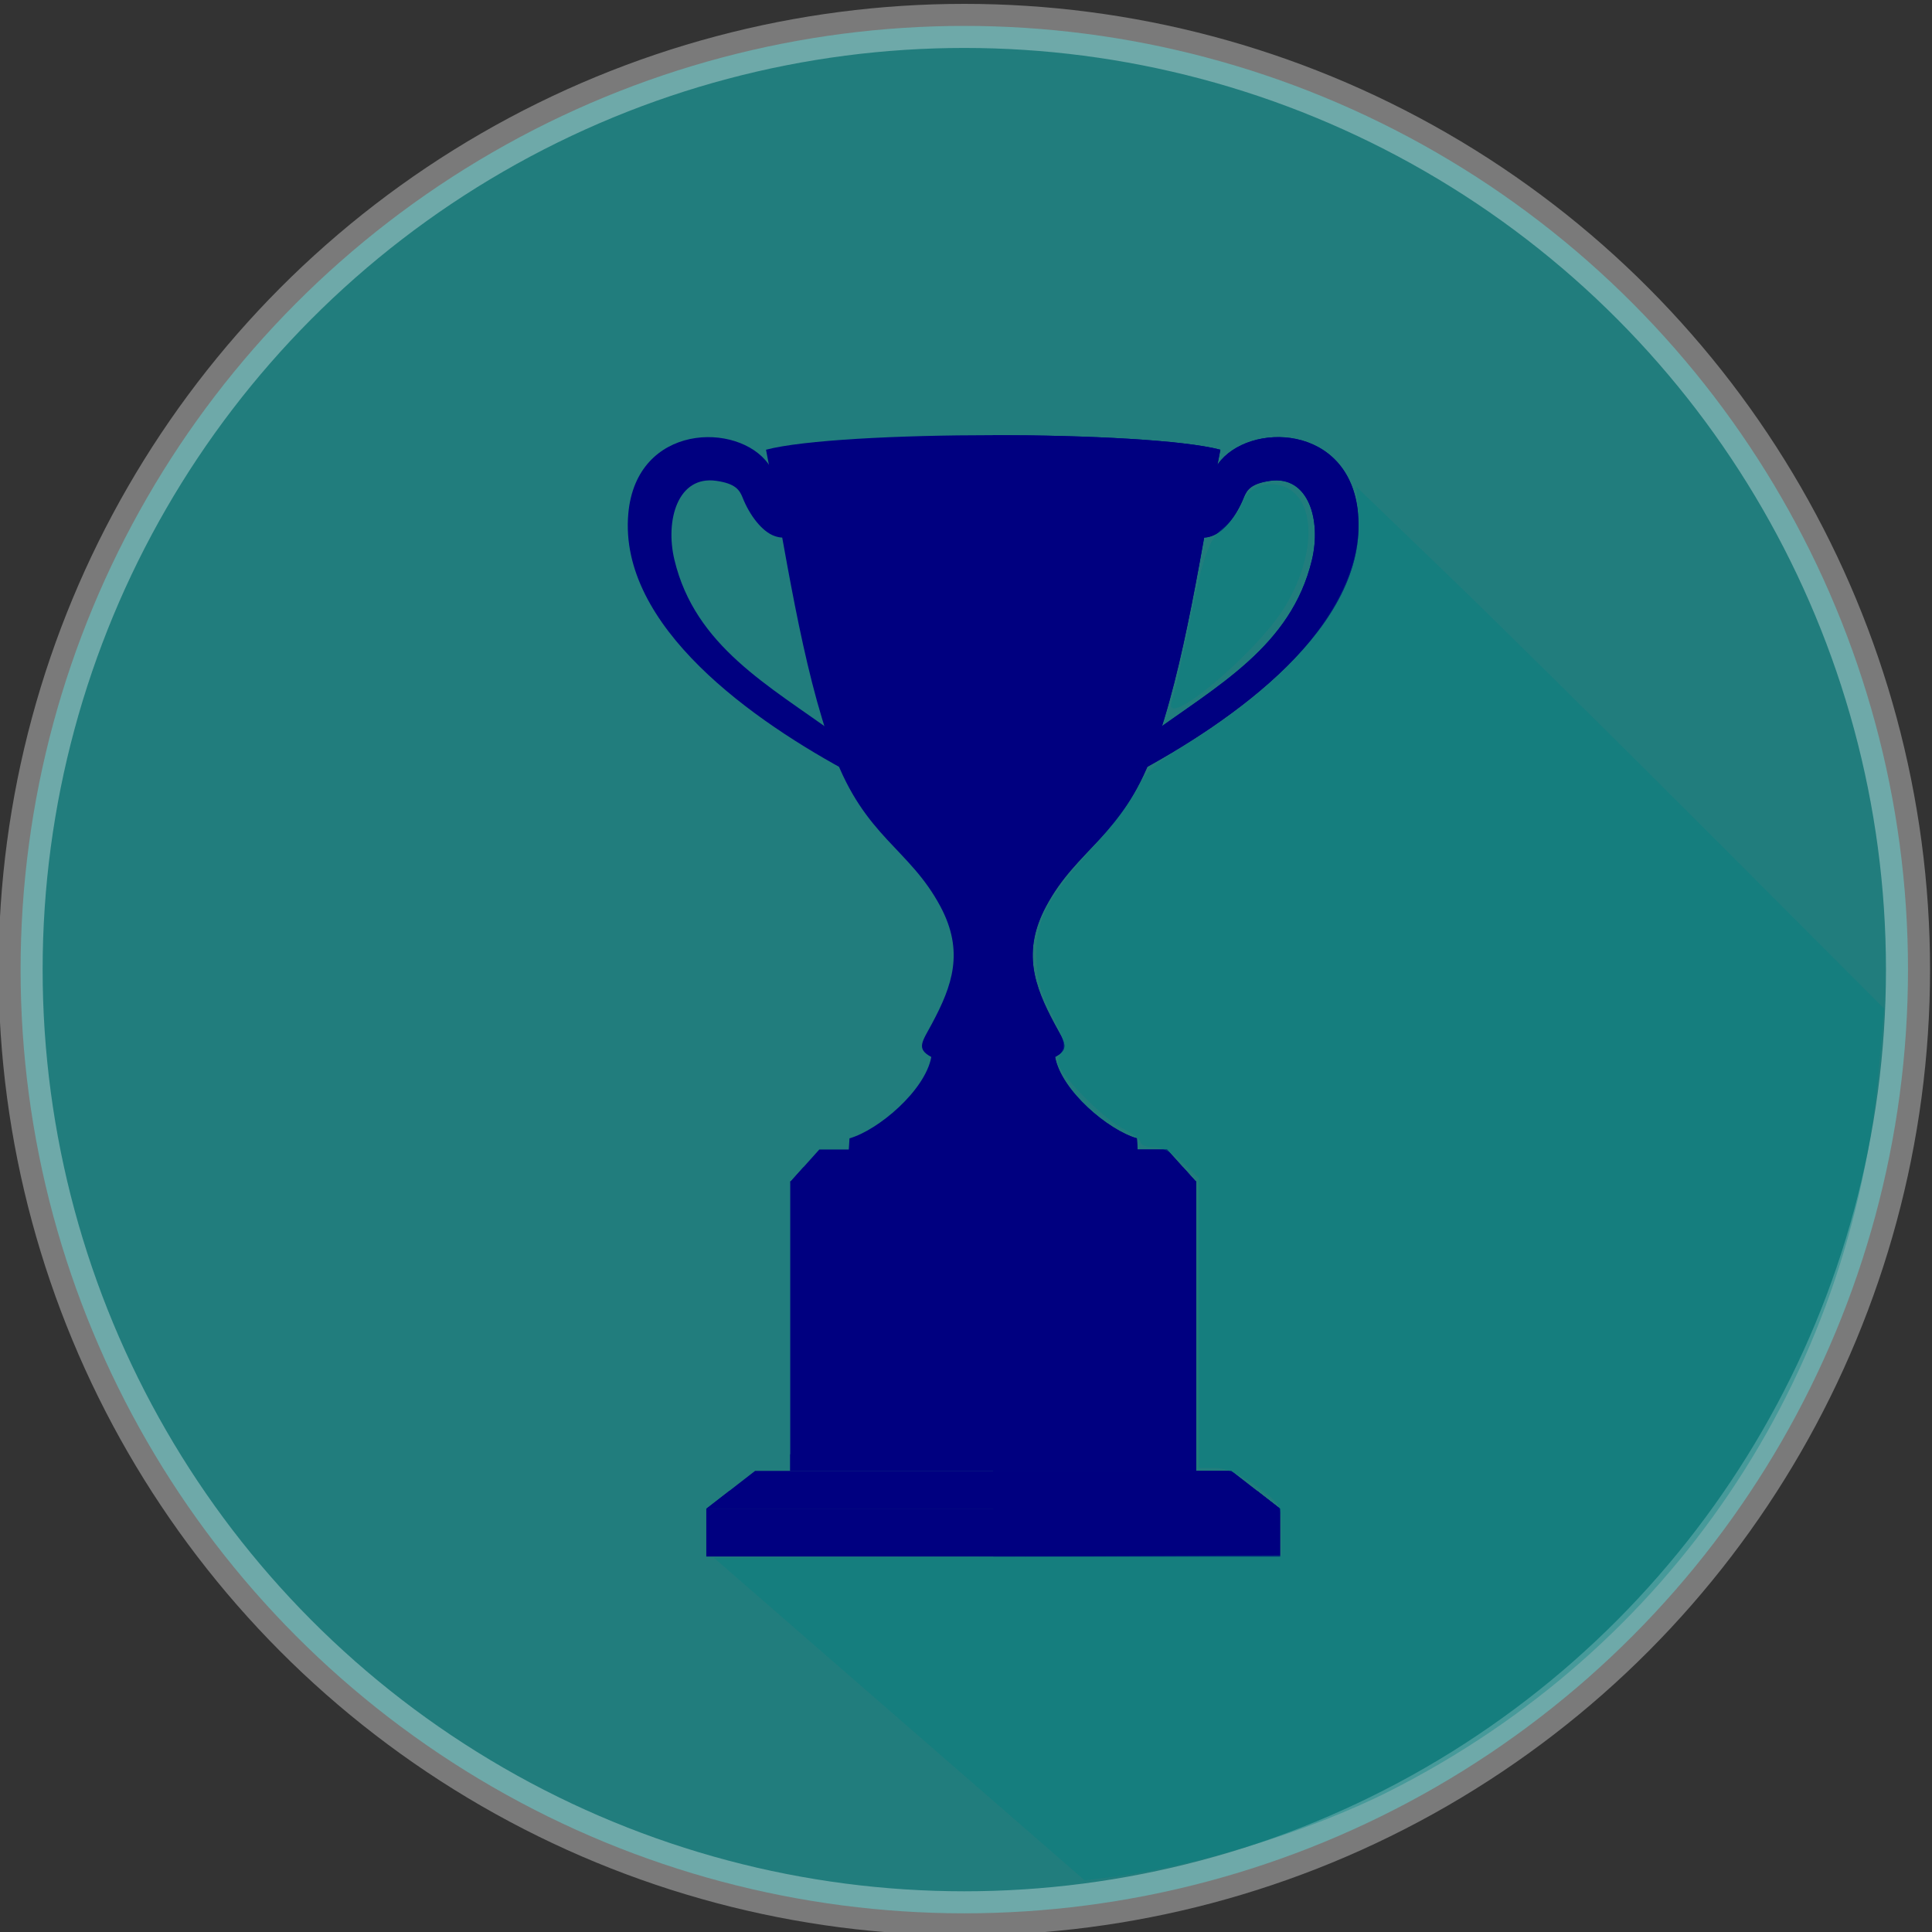 <?xml version="1.0" encoding="UTF-8" standalone="no"?>
<!-- Created with Inkscape (http://www.inkscape.org/) -->

<svg
   xmlns:dc="http://purl.org/dc/elements/1.1/"
   xmlns:cc="http://creativecommons.org/ns#"
   xmlns:rdf="http://www.w3.org/1999/02/22-rdf-syntax-ns#"
   xmlns:svg="http://www.w3.org/2000/svg"
   xmlns="http://www.w3.org/2000/svg"
   xmlns:sodipodi="http://sodipodi.sourceforge.net/DTD/sodipodi-0.dtd"
   xmlns:inkscape="http://www.inkscape.org/namespaces/inkscape"
   version="1.1"
   id="svg2"
   xml:space="preserve"
   width="115.258"
   height="115.258"
   viewBox="0 0 115.258 115.258"
   sodipodi:docname="ach1.svg"
   inkscape:version="0.92.2 (5c3e80d, 2017-08-06)"><rect x="0" y="0" width="115.258" height="115.258" fill="#333333" stroke="none"/><defs
     id="defs6"><clipPath
       clipPathUnits="userSpaceOnUse"
       id="clipPath18"><path
         d="M 0.321,0 H 800 V 799.999 H 0.321 Z"
         id="path16"
         inkscape:connector-curvature="0" /></clipPath><clipPath
       clipPathUnits="userSpaceOnUse"
       id="clipPath26"><path
         d="M -80.139,875.959 H 887.342 V -89.762 H -80.139 Z"
         id="path24"
         inkscape:connector-curvature="0" /></clipPath><clipPath
       clipPathUnits="userSpaceOnUse"
       id="clipPath30"><path
         d="M -80.139,875.959 H 887.342 V -89.762 H -80.139 Z"
         id="path28"
         inkscape:connector-curvature="0" /></clipPath><radialGradient
       fx="0"
       fy="0"
       cx="0"
       cy="0"
       r="1"
       gradientUnits="userSpaceOnUse"
       gradientTransform="matrix(0,-649.76,650.944,0,403.5,393)"
       spreadMethod="pad"
       id="radialGradient48"><stop
         style="stop-opacity:1;stop-color:#231f20"
         offset="0"
         id="stop36" /><stop
         style="stop-opacity:1;stop-color:#231f20"
         offset="0.574"
         id="stop38" /><stop
         style="stop-opacity:1;stop-color:#231f20"
         offset="0.611"
         id="stop40" /><stop
         style="stop-opacity:1;stop-color:#b2b4b6"
         offset="0.798"
         id="stop42" /><stop
         style="stop-opacity:1;stop-color:#f1f2f2"
         offset="0.91"
         id="stop44" /><stop
         style="stop-opacity:1;stop-color:#f1f2f2"
         offset="1"
         id="stop46" /></radialGradient><mask
       maskUnits="userSpaceOnUse"
       x="0"
       y="0"
       width="1"
       height="1"
       id="mask50"><g
         id="g74"><g
           clip-path="url(#clipPath26)"
           id="g72"
           style="opacity:0.3"><path
             d="M -80.139,875.959 H 887.342 V -89.762 H -80.139 Z"
             style="fill:#000000;fill-opacity:1;fill-rule:nonzero;stroke:none"
             id="path52"
             inkscape:connector-curvature="0" /><g
             id="g70"><g
               id="g54" /><g
               id="g68"><g
                 clip-path="url(#clipPath30)"
                 id="g66"><g
                   id="g64"><g
                     id="g62"><g
                       id="g60"><g
                         id="g58"><path
                           d="M 887.342,-89.762 H -80.139 v 965.721 h 967.481 z"
                           style="fill:url(#radialGradient48);stroke:none"
                           id="path56"
                           inkscape:connector-curvature="0" /></g></g></g></g></g></g></g></g></g></mask><clipPath
       clipPathUnits="userSpaceOnUse"
       id="clipPath82"><path
         d="M -80.139,875.959 H 887.342 V -89.762 H -80.139 Z"
         id="path80"
         inkscape:connector-curvature="0" /></clipPath><clipPath
       clipPathUnits="userSpaceOnUse"
       id="clipPath110"><path
         d="M 0,800 H 800 V 0 H 0 Z"
         id="path108"
         inkscape:connector-curvature="0" /></clipPath><clipPath
       clipPathUnits="userSpaceOnUse"
       id="clipPath118"><path
         d="M 1,305 H 800 V 183 H 1 Z"
         id="path116"
         inkscape:connector-curvature="0" /></clipPath><radialGradient
       fx="0"
       fy="0"
       cx="0"
       cy="0"
       r="1"
       gradientUnits="userSpaceOnUse"
       gradientTransform="matrix(-62.774,9.5e-6,9.5e-6,62.774,65.5,244)"
       spreadMethod="pad"
       id="radialGradient142"><stop
         style="stop-opacity:1;stop-color:#f8cb3a"
         offset="0"
         id="stop124" /><stop
         style="stop-opacity:1;stop-color:#f8cb3a"
         offset="0.065"
         id="stop126" /><stop
         style="stop-opacity:1;stop-color:#ede481"
         offset="0.606"
         id="stop128" /><stop
         style="stop-opacity:1;stop-color:#ede481"
         offset="0.607"
         id="stop130" /><stop
         style="stop-opacity:1;stop-color:#e7ec9a"
         offset="0.647"
         id="stop132" /><stop
         style="stop-opacity:1;stop-color:#e7ec9a"
         offset="0.929"
         id="stop134" /><stop
         style="stop-opacity:1;stop-color:#f7d85b"
         offset="1"
         id="stop136" /><stop
         style="stop-opacity:1;stop-color:#f7d85b"
         offset="1"
         id="stop138" /><stop
         style="stop-opacity:1;stop-color:#f7d85b"
         offset="1"
         id="stop140" /></radialGradient><radialGradient
       fx="0"
       fy="0"
       cx="0"
       cy="0"
       r="1"
       gradientUnits="userSpaceOnUse"
       gradientTransform="matrix(-62.263,9.4e-6,9.4e-6,62.263,198.5,244)"
       spreadMethod="pad"
       id="radialGradient166"><stop
         style="stop-opacity:1;stop-color:#f8cb3a"
         offset="0"
         id="stop148" /><stop
         style="stop-opacity:1;stop-color:#f8cb3a"
         offset="0.065"
         id="stop150" /><stop
         style="stop-opacity:1;stop-color:#ede481"
         offset="0.606"
         id="stop152" /><stop
         style="stop-opacity:1;stop-color:#ede481"
         offset="0.607"
         id="stop154" /><stop
         style="stop-opacity:1;stop-color:#e7ec9a"
         offset="0.647"
         id="stop156" /><stop
         style="stop-opacity:1;stop-color:#e7ec9a"
         offset="0.929"
         id="stop158" /><stop
         style="stop-opacity:1;stop-color:#f7d85b"
         offset="1"
         id="stop160" /><stop
         style="stop-opacity:1;stop-color:#f7d85b"
         offset="1"
         id="stop162" /><stop
         style="stop-opacity:1;stop-color:#f7d85b"
         offset="1"
         id="stop164" /></radialGradient><radialGradient
       fx="0"
       fy="0"
       cx="0"
       cy="0"
       r="1"
       gradientUnits="userSpaceOnUse"
       gradientTransform="matrix(-62.774,9.5e-6,9.5e-6,62.774,332.5,244)"
       spreadMethod="pad"
       id="radialGradient190"><stop
         style="stop-opacity:1;stop-color:#f8cb3a"
         offset="0"
         id="stop172" /><stop
         style="stop-opacity:1;stop-color:#f8cb3a"
         offset="0.065"
         id="stop174" /><stop
         style="stop-opacity:1;stop-color:#ede481"
         offset="0.606"
         id="stop176" /><stop
         style="stop-opacity:1;stop-color:#ede481"
         offset="0.607"
         id="stop178" /><stop
         style="stop-opacity:1;stop-color:#e7ec9a"
         offset="0.647"
         id="stop180" /><stop
         style="stop-opacity:1;stop-color:#e7ec9a"
         offset="0.929"
         id="stop182" /><stop
         style="stop-opacity:1;stop-color:#f7d85b"
         offset="1"
         id="stop184" /><stop
         style="stop-opacity:1;stop-color:#f7d85b"
         offset="1"
         id="stop186" /><stop
         style="stop-opacity:1;stop-color:#f7d85b"
         offset="1"
         id="stop188" /></radialGradient><radialGradient
       fx="0"
       fy="0"
       cx="0"
       cy="0"
       r="1"
       gradientUnits="userSpaceOnUse"
       gradientTransform="matrix(-63.032,9.5e-6,9.5e-6,63.032,468,244)"
       spreadMethod="pad"
       id="radialGradient214"><stop
         style="stop-opacity:1;stop-color:#f8cb3a"
         offset="0"
         id="stop196" /><stop
         style="stop-opacity:1;stop-color:#f8cb3a"
         offset="0.065"
         id="stop198" /><stop
         style="stop-opacity:1;stop-color:#ede481"
         offset="0.606"
         id="stop200" /><stop
         style="stop-opacity:1;stop-color:#ede481"
         offset="0.607"
         id="stop202" /><stop
         style="stop-opacity:1;stop-color:#e7ec9a"
         offset="0.647"
         id="stop204" /><stop
         style="stop-opacity:1;stop-color:#e7ec9a"
         offset="0.929"
         id="stop206" /><stop
         style="stop-opacity:1;stop-color:#f7d85b"
         offset="1"
         id="stop208" /><stop
         style="stop-opacity:1;stop-color:#f7d85b"
         offset="1"
         id="stop210" /><stop
         style="stop-opacity:1;stop-color:#f7d85b"
         offset="1"
         id="stop212" /></radialGradient><radialGradient
       fx="0"
       fy="0"
       cx="0"
       cy="0"
       r="1"
       gradientUnits="userSpaceOnUse"
       gradientTransform="matrix(-62.263,9.4e-6,9.4e-6,62.263,601.5,244)"
       spreadMethod="pad"
       id="radialGradient238"><stop
         style="stop-opacity:1;stop-color:#f8cb3a"
         offset="0"
         id="stop220" /><stop
         style="stop-opacity:1;stop-color:#f8cb3a"
         offset="0.065"
         id="stop222" /><stop
         style="stop-opacity:1;stop-color:#ede481"
         offset="0.606"
         id="stop224" /><stop
         style="stop-opacity:1;stop-color:#ede481"
         offset="0.607"
         id="stop226" /><stop
         style="stop-opacity:1;stop-color:#e7ec9a"
         offset="0.647"
         id="stop228" /><stop
         style="stop-opacity:1;stop-color:#e7ec9a"
         offset="0.929"
         id="stop230" /><stop
         style="stop-opacity:1;stop-color:#f7d85b"
         offset="1"
         id="stop232" /><stop
         style="stop-opacity:1;stop-color:#f7d85b"
         offset="1"
         id="stop234" /><stop
         style="stop-opacity:1;stop-color:#f7d85b"
         offset="1"
         id="stop236" /></radialGradient><radialGradient
       fx="0"
       fy="0"
       cx="0"
       cy="0"
       r="1"
       gradientUnits="userSpaceOnUse"
       gradientTransform="matrix(-63.032,9.5e-6,9.5e-6,63.032,735,244)"
       spreadMethod="pad"
       id="radialGradient262"><stop
         style="stop-opacity:1;stop-color:#f8cb3a"
         offset="0"
         id="stop244" /><stop
         style="stop-opacity:1;stop-color:#f8cb3a"
         offset="0.065"
         id="stop246" /><stop
         style="stop-opacity:1;stop-color:#ede481"
         offset="0.606"
         id="stop248" /><stop
         style="stop-opacity:1;stop-color:#ede481"
         offset="0.607"
         id="stop250" /><stop
         style="stop-opacity:1;stop-color:#e7ec9a"
         offset="0.647"
         id="stop252" /><stop
         style="stop-opacity:1;stop-color:#e7ec9a"
         offset="0.929"
         id="stop254" /><stop
         style="stop-opacity:1;stop-color:#f7d85b"
         offset="1"
         id="stop256" /><stop
         style="stop-opacity:1;stop-color:#f7d85b"
         offset="1"
         id="stop258" /><stop
         style="stop-opacity:1;stop-color:#f7d85b"
         offset="1"
         id="stop260" /></radialGradient><clipPath
       clipPathUnits="userSpaceOnUse"
       id="clipPath346"><path
         d="M 0,800 H 800 V 0 H 0 Z"
         id="path344"
         inkscape:connector-curvature="0" /></clipPath><clipPath
       clipPathUnits="userSpaceOnUse"
       id="clipPath354"><path
         d="M 1,178 H 800 V 57 H 1 Z"
         id="path352"
         inkscape:connector-curvature="0" /></clipPath><radialGradient
       fx="0"
       fy="0"
       cx="0"
       cy="0"
       r="1"
       gradientUnits="userSpaceOnUse"
       gradientTransform="matrix(-62.532,9.4e-6,9.4e-6,62.532,65.5,117.5)"
       spreadMethod="pad"
       id="radialGradient378"><stop
         style="stop-opacity:1;stop-color:#f8cb3a"
         offset="0"
         id="stop360" /><stop
         style="stop-opacity:1;stop-color:#f8cb3a"
         offset="0.065"
         id="stop362" /><stop
         style="stop-opacity:1;stop-color:#ede481"
         offset="0.606"
         id="stop364" /><stop
         style="stop-opacity:1;stop-color:#ede481"
         offset="0.607"
         id="stop366" /><stop
         style="stop-opacity:1;stop-color:#e7ec9a"
         offset="0.647"
         id="stop368" /><stop
         style="stop-opacity:1;stop-color:#e7ec9a"
         offset="0.929"
         id="stop370" /><stop
         style="stop-opacity:1;stop-color:#f7d85b"
         offset="1"
         id="stop372" /><stop
         style="stop-opacity:1;stop-color:#f7d85b"
         offset="1"
         id="stop374" /><stop
         style="stop-opacity:1;stop-color:#f7d85b"
         offset="1"
         id="stop376" /></radialGradient><radialGradient
       fx="0"
       fy="0"
       cx="0"
       cy="0"
       r="1"
       gradientUnits="userSpaceOnUse"
       gradientTransform="matrix(-62.018,9.4e-6,9.4e-6,62.018,198.5,117.5)"
       spreadMethod="pad"
       id="radialGradient402"><stop
         style="stop-opacity:1;stop-color:#f8cb3a"
         offset="0"
         id="stop384" /><stop
         style="stop-opacity:1;stop-color:#f8cb3a"
         offset="0.065"
         id="stop386" /><stop
         style="stop-opacity:1;stop-color:#ede481"
         offset="0.606"
         id="stop388" /><stop
         style="stop-opacity:1;stop-color:#ede481"
         offset="0.607"
         id="stop390" /><stop
         style="stop-opacity:1;stop-color:#e7ec9a"
         offset="0.647"
         id="stop392" /><stop
         style="stop-opacity:1;stop-color:#e7ec9a"
         offset="0.929"
         id="stop394" /><stop
         style="stop-opacity:1;stop-color:#f7d85b"
         offset="1"
         id="stop396" /><stop
         style="stop-opacity:1;stop-color:#f7d85b"
         offset="1"
         id="stop398" /><stop
         style="stop-opacity:1;stop-color:#f7d85b"
         offset="1"
         id="stop400" /></radialGradient><radialGradient
       fx="0"
       fy="0"
       cx="0"
       cy="0"
       r="1"
       gradientUnits="userSpaceOnUse"
       gradientTransform="matrix(-62.532,9.4e-6,9.4e-6,62.532,332.5,117.5)"
       spreadMethod="pad"
       id="radialGradient426"><stop
         style="stop-opacity:1;stop-color:#f8cb3a"
         offset="0"
         id="stop408" /><stop
         style="stop-opacity:1;stop-color:#f8cb3a"
         offset="0.065"
         id="stop410" /><stop
         style="stop-opacity:1;stop-color:#ede481"
         offset="0.606"
         id="stop412" /><stop
         style="stop-opacity:1;stop-color:#ede481"
         offset="0.607"
         id="stop414" /><stop
         style="stop-opacity:1;stop-color:#e7ec9a"
         offset="0.647"
         id="stop416" /><stop
         style="stop-opacity:1;stop-color:#e7ec9a"
         offset="0.929"
         id="stop418" /><stop
         style="stop-opacity:1;stop-color:#f7d85b"
         offset="1"
         id="stop420" /><stop
         style="stop-opacity:1;stop-color:#f7d85b"
         offset="1"
         id="stop422" /><stop
         style="stop-opacity:1;stop-color:#f7d85b"
         offset="1"
         id="stop424" /></radialGradient><radialGradient
       fx="0"
       fy="0"
       cx="0"
       cy="0"
       r="1"
       gradientUnits="userSpaceOnUse"
       gradientTransform="matrix(-62.79,9.5e-6,9.5e-6,62.79,468,117.5)"
       spreadMethod="pad"
       id="radialGradient450"><stop
         style="stop-opacity:1;stop-color:#f8cb3a"
         offset="0"
         id="stop432" /><stop
         style="stop-opacity:1;stop-color:#f8cb3a"
         offset="0.065"
         id="stop434" /><stop
         style="stop-opacity:1;stop-color:#ede481"
         offset="0.606"
         id="stop436" /><stop
         style="stop-opacity:1;stop-color:#ede481"
         offset="0.607"
         id="stop438" /><stop
         style="stop-opacity:1;stop-color:#e7ec9a"
         offset="0.647"
         id="stop440" /><stop
         style="stop-opacity:1;stop-color:#e7ec9a"
         offset="0.929"
         id="stop442" /><stop
         style="stop-opacity:1;stop-color:#f7d85b"
         offset="1"
         id="stop444" /><stop
         style="stop-opacity:1;stop-color:#f7d85b"
         offset="1"
         id="stop446" /><stop
         style="stop-opacity:1;stop-color:#f7d85b"
         offset="1"
         id="stop448" /></radialGradient><radialGradient
       fx="0"
       fy="0"
       cx="0"
       cy="0"
       r="1"
       gradientUnits="userSpaceOnUse"
       gradientTransform="matrix(-62.018,9.4e-6,9.4e-6,62.018,601.5,117.5)"
       spreadMethod="pad"
       id="radialGradient474"><stop
         style="stop-opacity:1;stop-color:#f8cb3a"
         offset="0"
         id="stop456" /><stop
         style="stop-opacity:1;stop-color:#f8cb3a"
         offset="0.065"
         id="stop458" /><stop
         style="stop-opacity:1;stop-color:#ede481"
         offset="0.606"
         id="stop460" /><stop
         style="stop-opacity:1;stop-color:#ede481"
         offset="0.607"
         id="stop462" /><stop
         style="stop-opacity:1;stop-color:#e7ec9a"
         offset="0.647"
         id="stop464" /><stop
         style="stop-opacity:1;stop-color:#e7ec9a"
         offset="0.929"
         id="stop466" /><stop
         style="stop-opacity:1;stop-color:#f7d85b"
         offset="1"
         id="stop468" /><stop
         style="stop-opacity:1;stop-color:#f7d85b"
         offset="1"
         id="stop470" /><stop
         style="stop-opacity:1;stop-color:#f7d85b"
         offset="1"
         id="stop472" /></radialGradient><radialGradient
       fx="0"
       fy="0"
       cx="0"
       cy="0"
       r="1"
       gradientUnits="userSpaceOnUse"
       gradientTransform="matrix(-62.79,9.5e-6,9.5e-6,62.79,735,117.5)"
       spreadMethod="pad"
       id="radialGradient498"><stop
         style="stop-opacity:1;stop-color:#f8cb3a"
         offset="0"
         id="stop480" /><stop
         style="stop-opacity:1;stop-color:#f8cb3a"
         offset="0.065"
         id="stop482" /><stop
         style="stop-opacity:1;stop-color:#ede481"
         offset="0.606"
         id="stop484" /><stop
         style="stop-opacity:1;stop-color:#ede481"
         offset="0.607"
         id="stop486" /><stop
         style="stop-opacity:1;stop-color:#e7ec9a"
         offset="0.647"
         id="stop488" /><stop
         style="stop-opacity:1;stop-color:#e7ec9a"
         offset="0.929"
         id="stop490" /><stop
         style="stop-opacity:1;stop-color:#f7d85b"
         offset="1"
         id="stop492" /><stop
         style="stop-opacity:1;stop-color:#f7d85b"
         offset="1"
         id="stop494" /><stop
         style="stop-opacity:1;stop-color:#f7d85b"
         offset="1"
         id="stop496" /></radialGradient><clipPath
       clipPathUnits="userSpaceOnUse"
       id="clipPath570"><path
         d="M 0,800 H 800 V 0 H 0 Z"
         id="path568"
         inkscape:connector-curvature="0" /></clipPath><clipPath
       clipPathUnits="userSpaceOnUse"
       id="clipPath822"><path
         d="M 0,800 H 800 V 0 H 0 Z"
         id="path820"
         inkscape:connector-curvature="0" /></clipPath></defs><sodipodi:namedview
     pagecolor="#ffffff"
     bordercolor="#666666"
     borderopacity="1"
     objecttolerance="10"
     gridtolerance="10"
     guidetolerance="10"
     inkscape:pageopacity="0"
     inkscape:pageshadow="2"
     inkscape:window-width="1366"
     inkscape:window-height="705"
     id="namedview4"
     showgrid="false"
     fit-margin-top="0"
     fit-margin-left="0"
     fit-margin-right="0"
     fit-margin-bottom="0"
     inkscape:zoom="3.5399997"
     inkscape:cx="35.420498"
     inkscape:cy="68.154542"
     inkscape:window-x="-8"
     inkscape:window-y="-8"
     inkscape:window-maximized="1"
     inkscape:current-layer="g10" /><g
     id="g10"
     inkscape:groupmode="layer"
     inkscape:label="Silhouettes_06_"
     transform="matrix(1.333,0,0,-1.333,-346.129,920.721)"><circle
       style="opacity:0.36;fill:#00ffff;fill-opacity:1;stroke:#f9f9f9;stroke-width:1.973;stroke-miterlimit:4;stroke-dasharray:none;stroke-opacity:1"
       id="path1728"
       cx="302.818"
       cy="-647.319"
       r="42.235"
       transform="scale(1,-1)" /><g
       transform="matrix(1.452,0,0,1.452,-115.632,-313.712)"
       id="g1082"
       style="stroke-width:0.689"><g
         style="fill:#000080;stroke-width:1.046"
         id="g2229"
         transform="matrix(0.494,0,0,-0.494,134.529,815.611)"><path
           id="path150"
           style="fill:#000080;fill-opacity:1;fill-rule:evenodd;stroke:none;stroke-width:0.131"
           d="m 302.006,322.447 h 21.696 l 1.819,2.025 h -25.332 l 1.817,-2.025"
           inkscape:connector-curvature="0" /><path
           id="path152"
           style="fill:#000080;fill-opacity:1;fill-rule:evenodd;stroke:none;stroke-width:0.131"
           d="m 324.706,323.564 0.815,0.909 h -25.332 l 0.814,-0.909 h 23.704"
           inkscape:connector-curvature="0" /><path
           id="path154"
           style="fill:#000080;fill-opacity:1;fill-rule:evenodd;stroke:none;stroke-width:0.131"
           d="m 300.191,342.498 h 25.327 v -18.066 h -25.327 z"
           inkscape:connector-curvature="0" /><path
           id="path156"
           style="fill:#000080;fill-opacity:1;fill-rule:evenodd;stroke:none;stroke-width:0.131"
           d="m 298,342.498 h 29.709 l 3.03,2.351 H 294.97 L 298,342.498"
           inkscape:connector-curvature="0" /><path
           id="path158"
           style="fill:#000080;fill-opacity:1;fill-rule:evenodd;stroke:none;stroke-width:0.131"
           d="m 329.308,343.738 1.431,1.111 H 294.97 l 1.433,-1.111 h 32.905"
           inkscape:connector-curvature="0" /><path
           id="path160"
           style="fill:#000080;fill-opacity:1;fill-rule:evenodd;stroke:none;stroke-width:0.131"
           d="M 294.954,347.841 H 330.755 v -2.993 h -35.801 z"
           inkscape:connector-curvature="0" /><path
           id="path162"
           style="fill:#000080;fill-opacity:1;fill-rule:evenodd;stroke:none;stroke-width:0.131"
           d="M 301.484,340.473 H 324.225 v -9.778 h -22.741 z"
           inkscape:connector-curvature="0" /><path
           id="path164"
           style="fill:#000080;fill-opacity:1;fill-rule:evenodd;stroke:none;stroke-width:0.131"
           d="m 327.03,278.784 c -1.198,6.072 -2.2,13.509 -4.226,18.956 -1.944,5.225 -4.718,5.909 -6.656,9.539 -1.505,2.821 -0.735,4.954 0.522,7.306 0.606,1.131 1.021,1.573 0.046,2.087 0.386,2.111 3.335,4.577 5.104,5.077 l 0.054,0.855 c -2.51,0.631 -15.339,0.756 -18.038,0 l 0.054,-0.855 c 1.769,-0.5 4.716,-2.966 5.104,-5.077 -0.975,-0.515 -0.56,-0.956 0.045,-2.087 1.259,-2.353 2.027,-4.485 0.521,-7.306 -1.938,-3.63 -4.713,-4.314 -6.654,-9.539 -2.026,-5.447 -3.029,-12.884 -4.226,-18.956 4.594,-1.211 23.756,-1.211 28.35,0"
           inkscape:connector-curvature="0" /><path
           id="path166"
           style="fill:#000080;fill-opacity:1;fill-rule:evenodd;stroke:none;stroke-width:0.131"
           d="m 326.875,279.679 c 1.89,-2.649 8.246,-2.551 8.746,3.096 0.624,7.031 -7.799,12.96 -14.036,16.276 l 1.016,-2.459 c 4.232,-3.086 8.845,-5.536 10.14,-10.925 0.598,-2.486 -0.211,-5.289 -2.614,-4.941 -1.191,0.171 -1.446,0.564 -1.64,1.05 -0.432,1.089 -1.204,2.116 -1.995,2.394 -1.376,0.485 -2.484,-0.809 0.383,-4.491"
           inkscape:connector-curvature="0" /><path
           id="path168"
           style="fill:#000080;fill-opacity:1;fill-rule:evenodd;stroke:none;stroke-width:0.131"
           d="m 298.834,279.679 c -1.89,-2.649 -8.245,-2.551 -8.746,3.096 -0.623,7.031 7.799,12.96 14.036,16.276 l -1.015,-2.459 c -4.234,-3.086 -8.845,-5.536 -10.14,-10.925 -0.599,-2.486 0.21,-5.289 2.612,-4.941 1.191,0.171 1.448,0.564 1.641,1.05 0.432,1.089 1.204,2.116 1.995,2.394 1.375,0.485 2.484,-0.809 -0.384,-4.491"
           inkscape:connector-curvature="0" /><path
           id="path170"
           style="fill:#000080;fill-opacity:1;fill-rule:evenodd;stroke:none;stroke-width:0.131"
           d="m 300.191,342.498 h 25.327 v -1.035 h -25.327 z"
           inkscape:connector-curvature="0" /><path
           id="path172"
           style="fill:#000080;fill-opacity:1;fill-rule:evenodd;stroke:none;stroke-width:0.131"
           d="m 312.855,322.447 h 10.848 l 1.819,2.025 H 312.855 v -2.025"
           inkscape:connector-curvature="0" /><path
           id="path174"
           style="fill:#000080;fill-opacity:1;fill-rule:evenodd;stroke:none;stroke-width:0.131"
           d="m 324.706,323.564 0.815,0.909 H 312.855 v -0.909 h 11.851"
           inkscape:connector-curvature="0" /><path
           id="path176"
           style="fill:#000080;fill-opacity:1;fill-rule:evenodd;stroke:none;stroke-width:0.131"
           d="m 312.855,342.498 h 12.664 V 324.431 H 312.855 Z"
           inkscape:connector-curvature="0" /><path
           id="path178"
           style="fill:#000080;fill-opacity:1;fill-rule:evenodd;stroke:none;stroke-width:0.131"
           d="m 312.855,342.498 h 14.854 l 3.03,2.351 H 312.855 v -2.351"
           inkscape:connector-curvature="0" /><path
           id="path180"
           style="fill:#000080;fill-opacity:1;fill-rule:evenodd;stroke:none;stroke-width:0.131"
           d="m 329.308,343.738 1.431,1.111 H 312.855 v -1.111 h 16.453"
           inkscape:connector-curvature="0" /><path
           id="path182"
           style="fill:#000080;fill-opacity:1;fill-rule:evenodd;stroke:none;stroke-width:0.131"
           d="m 312.855,347.841 h 17.9 v -2.993 H 312.855 Z"
           inkscape:connector-curvature="0" /><path
           id="path184"
           style="fill:#000080;fill-opacity:1;fill-rule:evenodd;stroke:none;stroke-width:0.131"
           d="m 312.855,340.473 h 11.37 v -9.778 H 312.855 Z"
           inkscape:connector-curvature="0" /><path
           id="path186"
           style="fill:#000080;fill-opacity:1;fill-rule:evenodd;stroke:none;stroke-width:0.131"
           d="m 327.03,278.784 c -1.198,6.072 -2.2,13.509 -4.226,18.956 -1.944,5.225 -4.718,5.909 -6.656,9.539 -1.505,2.821 -0.735,4.954 0.522,7.306 0.606,1.131 1.021,1.573 0.046,2.087 0.386,2.111 3.335,4.577 5.104,5.077 l 0.054,0.855 c -1.262,0.318 -5.138,0.507 -9.019,0.521 V 277.875 c 5.939,0 11.877,0.304 14.175,0.909"
           inkscape:connector-curvature="0" /><path
           id="path188"
           style="fill:#000080;fill-opacity:1;fill-rule:evenodd;stroke:none;stroke-width:0.131"
           d="m 326.875,279.679 c 1.89,-2.649 8.246,-2.551 8.746,3.096 0.624,7.031 -7.799,12.96 -14.036,16.276 l 1.016,-2.459 c 4.232,-3.086 8.845,-5.536 10.14,-10.925 0.598,-2.486 -0.211,-5.289 -2.614,-4.941 -1.191,0.171 -1.446,0.564 -1.64,1.05 -0.432,1.089 -1.204,2.116 -1.995,2.394 -1.376,0.485 -2.484,-0.809 0.383,-4.491"
           inkscape:connector-curvature="0" /><path
           id="path190"
           style="fill:#000080;fill-opacity:1;fill-rule:evenodd;stroke:none;stroke-width:0.131"
           d="m 312.855,342.498 h 12.664 v -1.035 H 312.855 Z"
           inkscape:connector-curvature="0" /></g><path
         inkscape:connector-curvature="0"
         id="path1757"
         d="m 286.186,638.765 -5.713,4.971 8.747,0.039 8.747,0.039 -0.004,0.785 c -0.004,0.772 -0.018,0.795 -0.779,1.347 -0.523,0.379 -0.936,0.562 -1.269,0.562 h -0.494 v 4.465 4.465 l -0.494,0.479 c -0.308,0.299 -0.646,0.479 -0.899,0.479 -0.223,0 -0.405,0.066 -0.405,0.147 0,0.081 -0.26,0.28 -0.579,0.442 -0.598,0.305 -1.97,1.709 -1.966,2.012 10e-4,0.094 0.063,0.268 0.138,0.386 0.093,0.147 -0.012,0.502 -0.332,1.124 -0.367,0.712 -0.469,1.104 -0.475,1.808 -0.008,1.101 0.338,1.753 1.795,3.375 0.553,0.616 1.144,1.403 1.313,1.749 0.244,0.499 0.558,0.783 1.517,1.371 3.503,2.147 5.442,4.713 5.299,7.013 l -0.057,0.924 2.778,-2.675 c 1.528,-1.471 5.187,-5.089 8.131,-8.04 l 5.353,-5.365 -0.155,-1.798 c -0.83,-9.645 -6.445,-17.956 -15.08,-22.319 -2.493,-1.26 -6.053,-2.349 -8.73,-2.672 l -0.674,-0.081 z"
         style="opacity:0.36;fill:#008080;fill-opacity:1;stroke:#f9f9f9;stroke-width:0;stroke-miterlimit:4;stroke-dasharray:none;stroke-opacity:1" /><path
         inkscape:connector-curvature="0"
         id="path1759"
         d="m 294.598,670.178 c 0.059,0.155 0.317,1.316 0.574,2.582 0.37,1.83 0.567,2.38 0.962,2.69 0.273,0.215 0.556,0.578 0.628,0.808 0.19,0.599 1.082,0.77 1.596,0.305 0.677,-0.613 0.561,-2.098 -0.273,-3.49 -0.875,-1.459 -3.899,-3.97 -3.486,-2.895 z"
         style="opacity:0.36;fill:#008080;fill-opacity:1;stroke:#f9f9f9;stroke-width:0;stroke-miterlimit:4;stroke-dasharray:none;stroke-opacity:1" /></g></g></svg>